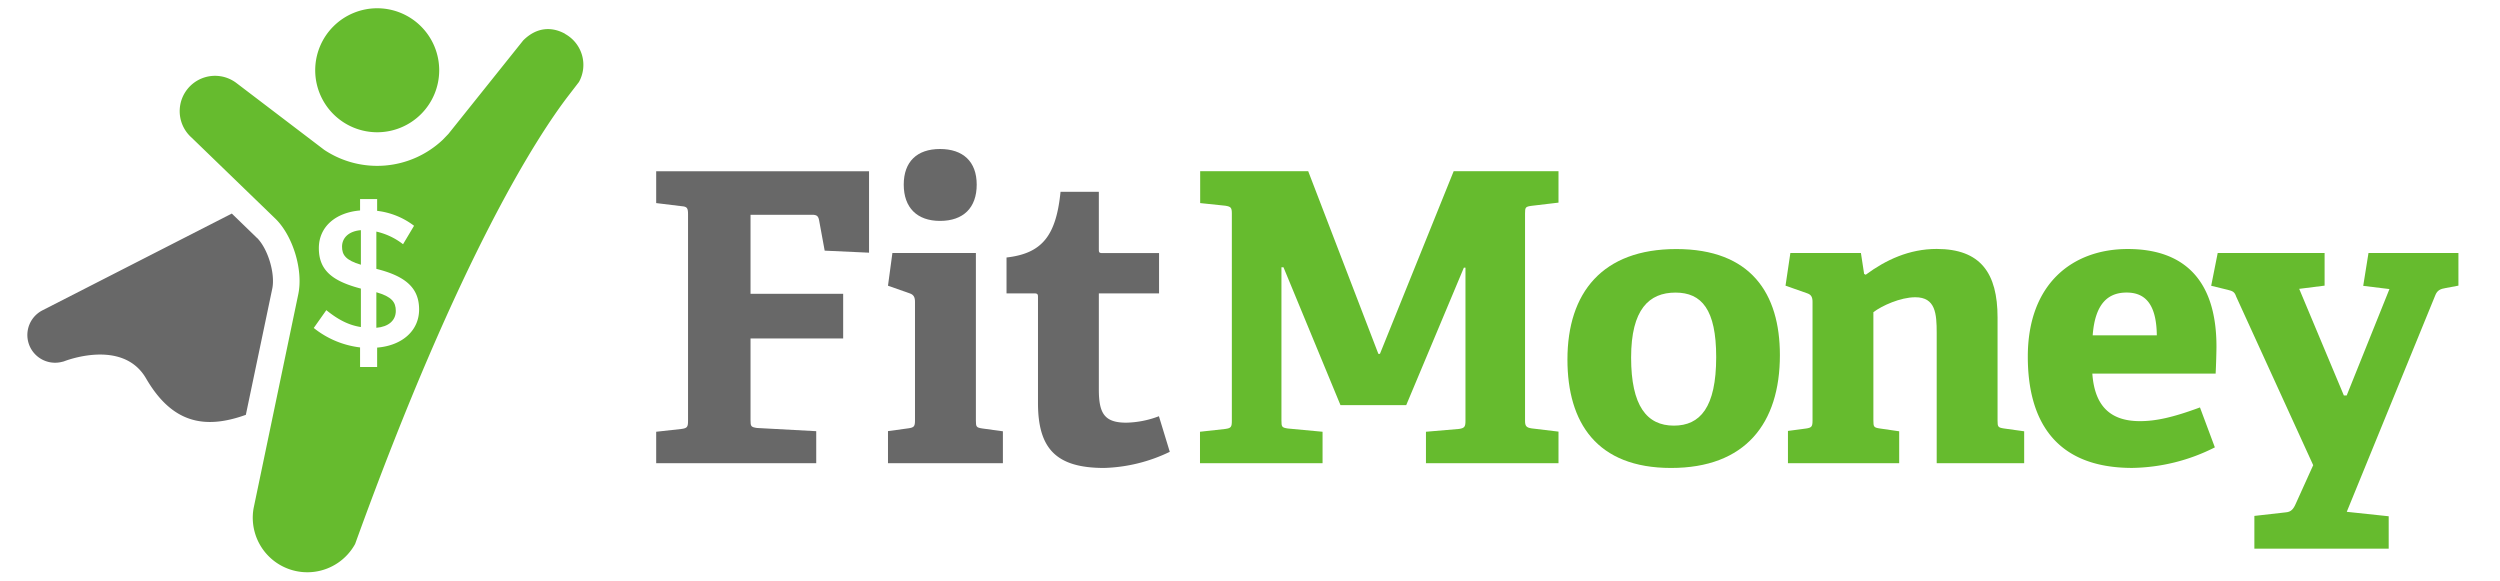 <svg id="Layer_1" data-name="Layer 1" xmlns="http://www.w3.org/2000/svg" width="701.67" height="162.93" viewBox="0 0 701.67 162.93">
  <title>logo_color_side</title>
  <g>
    <path d="M184.17,130v-8.82l7.13-.79c1.58-.22,1.81-.56,1.81-2.26v-58c0-1.7-.23-2.15-1.81-2.26L184.17,57V48.06h59.74V70.92l-12.45-.57-1.58-8.6c-.23-1.13-.68-1.47-1.92-1.47H210.65V82.46h26V95h-26v22.86c0,1.81.11,2,1.81,2.26l16.63.9V130Z" style="fill: #686868"/>
    <path d="M249.23,130V121l5.77-.79c1.58-.23,1.81-.57,1.81-2.26V84.72c0-1.25-.34-2-1.47-2.38l-6.11-2.15L250.47,71H273.9v47c0,1.81.11,2,1.81,2.26l5.77.79V130Zm14.6-68c-6.45,0-10.18-3.73-10.18-10.18s3.73-10,10.18-10,10.3,3.51,10.3,10S270.39,62,263.83,62" style="fill: #686868"/>
    <path d="M328.32,126.81a45.2,45.2,0,0,1-18.44,4.53c-13.46,0-18.55-5.43-18.55-18.22V83.48c0-.68,0-1.13-.91-1.13h-7.92V72.27c10-1.13,13.92-6.11,15.16-18.44h10.75V69.9c0,.79,0,1.13.9,1.13h16V82.35H308.41v27c0,6.68,1.58,9.28,7.69,9.28a27,27,0,0,0,9.17-1.81Z" style="fill: #686868"/>
    <path d="M400.22,130v-8.82l9.28-.79c1.58-.22,1.81-.68,1.81-2.26v-43h-.45l-16.18,38.58H376.23l-16-38.7h-.57v43c0,1.81.11,2,1.81,2.26l9.73.91V130h-34.4v-8.82l7.13-.79c1.58-.22,1.81-.56,1.81-2.26V60c0-1.7-.23-2-1.81-2.26L336.85,57V48.05h30.32l19.69,51.26h.45L408,48.05h29.42v8.82l-7.58.9c-1.7.23-1.81.45-1.81,2.15v58.16c0,1.47.34,1.92,1.81,2.15l7.58.91V130Z" style="fill: #66bb2e"/>
    <path d="M439.93,100.9c0-18.78,9.84-31,30.55-31,20.93,0,29.08,12.45,29.08,29.76,0,19.23-9.73,31.68-30.55,31.68s-29.08-12.67-29.08-30.44m41.75-.68c0-13.35-4.07-18.1-11.43-18.1s-12.45,4.64-12.45,18.22,4.41,19.12,12,19.12c7.36,0,11.88-5.09,11.88-19.24" style="fill: #66bb2e"/>
    <path d="M543.57,130V93.43c0-5.43-.34-10-6-10-4.19,0-9.39,2.38-11.77,4.19V118c0,1.81.11,2,1.81,2.26l5.43.79V130H501.82v-9.05l5.09-.68c1.58-.23,1.81-.57,1.81-2.26V84.71c0-1.25-.34-2-1.47-2.38l-6.11-2.15L502.5,71h19.8l.9,5.88.45.23c5.66-4.18,12.22-7.24,19.91-7.24,12.33,0,17.09,6.79,17.09,19.24V118c0,1.81.11,2,1.81,2.26l5.66.79V130Z" style="fill: #66bb2e"/>
    <path d="M621.64,125.56a52.87,52.87,0,0,1-23.19,5.77c-21.84,0-29.31-13.58-29.31-31.23,0-20.48,12.56-30.21,28.06-30.21,14.93,0,24.89,7.81,24.89,27.38,0,1.36-.11,5.32-.23,7.58H587.25c.57,8,4.07,13.35,13.35,13.35,4.41,0,9.17-1,16.86-3.85ZM605.35,94.11c-.11-9.5-3.85-12-8.49-12-4.87,0-8.82,2.71-9.51,12Z" style="fill: #66bb2e"/>
    <path d="M632.73,154V144.8l8.82-1c1.47-.11,2.15-.91,2.83-2.49l4.86-10.75-21.61-47.3c-.45-1.36-1-1.58-2.38-1.92l-4.64-1.13L622.44,71h30v9.17l-7.13.9L657.85,111h.79l12-29.87-7.36-.9L664.76,71H690v9.17l-3.62.68c-1.36.23-2.26.57-2.83,1.92l-24.89,60.88,11.77,1.25V154Z" style="fill: #66bb2e"/>
    <path d="M105.87,37.12a17.4,17.4,0,1,0-17.4-17.4,17.4,17.4,0,0,0,17.4,17.4" style="fill: #66bb2e"/>
    <path d="M158.61,9.49c-3.75-2.07-8-1.9-11.76,1.85l-21,26.25-1.6,1.66A26.82,26.82,0,0,1,91,42.06L66.38,23.32h0a9.92,9.92,0,0,0-12.61,15.3v0L77.44,61.52c4.83,4.85,7.67,14.31,6.29,21L71.17,142.68a15.31,15.31,0,0,0,28.5,10c29.63-82,51.67-115,59.48-125.32L162.5,23a9.91,9.91,0,0,0-3.89-13.47M105.85,97.56V103h-4.79V97.51a25.59,25.59,0,0,1-13-5.46l3.53-5c3.14,2.54,6.12,4.19,9.7,4.74V81c-8-2.09-11.8-5.13-11.8-11.35,0-6,4.69-10,11.57-10.58v-3.2h4.79v3.31a21.11,21.11,0,0,1,10.36,4.19l-3.09,5.18A19,19,0,0,0,105.63,65V75.46c8.38,2.09,12,5.46,12,11.41S112.85,97,105.85,97.56" style="fill: #66bb2e"/>
    <path d="M72.14,66.8l-7.08-6.86L11.92,87.1a7.78,7.78,0,0,0,5.41,14.48l.57-.14S34.37,94.78,41,106.22c7.09,12.19,16,14.54,28,10.21L76.42,81c.86-4.22-1.21-11.14-4.27-14.22" style="fill: #686868"/>
    <path d="M96,69.23c0,2.31,1,3.8,5.29,5.07V64.6c-3.47.28-5.29,2.2-5.29,4.63" style="fill: #66bb2e"/>
    <path d="M105.63,82V92c3.47-.28,5.46-2.1,5.46-4.74,0-2.48-1.16-4-5.46-5.24" style="fill: #66bb2e"/>
  </g>
</svg>
